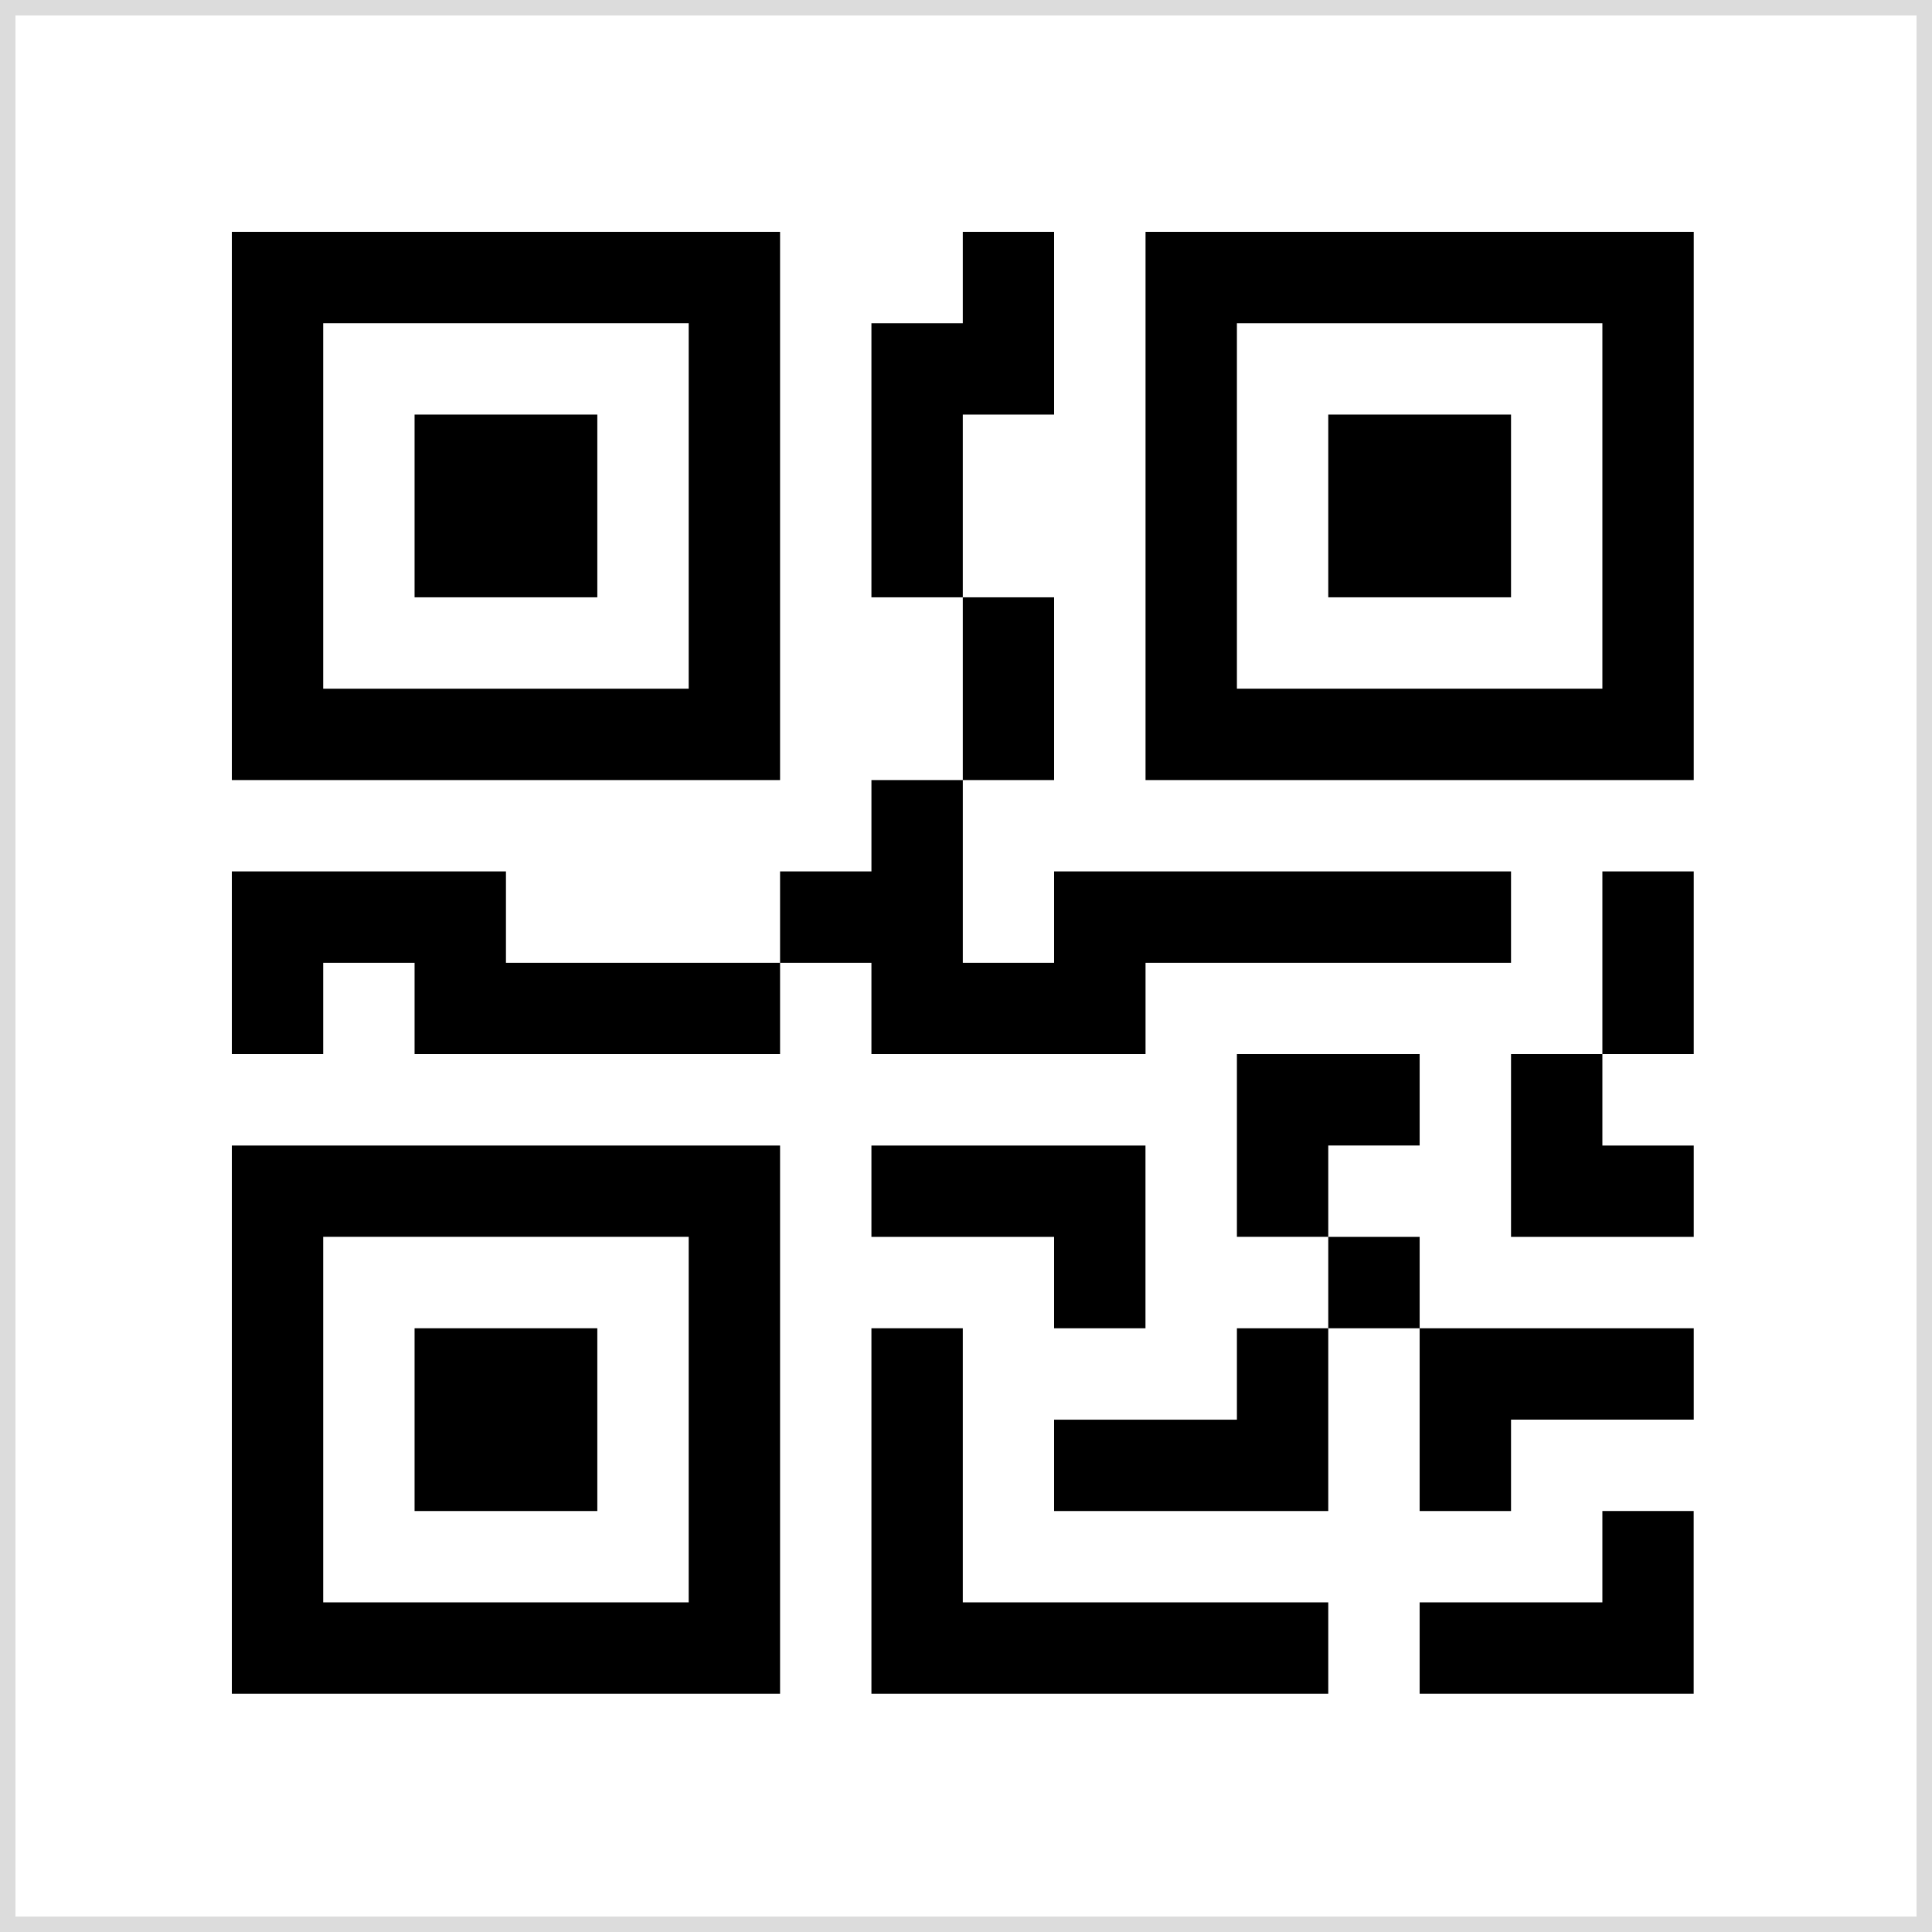 <svg xmlns="http://www.w3.org/2000/svg" width="125" height="125" viewBox="0 0 125 125">
  <g id="Group_36047" data-name="Group 36047" transform="translate(-898 -794)">
    <g id="Rectangle_9872" data-name="Rectangle 9872" transform="translate(898 794)" fill="rgba(255,255,255,0.85)" stroke="#dcdcdc" stroke-width="1">
      <rect width="125" height="125" stroke="none"/>
      <rect x="0.5" y="0.5" width="124" height="124" fill="none"/>
    </g>
    <g id="bi_qr-code" transform="translate(913 809)">
      <path id="Path_103703" data-name="Path 103703" d="M2,2H13.823V13.823H2Z" transform="translate(9.823 9.823)"/>
      <path id="Path_103704" data-name="Path 103704" d="M35.47,0V35.47H0V0ZM29.558,5.912H5.912V29.558H29.558ZM23.646,70.939H11.823V82.763H23.646Z"/>
      <path id="Path_103705" data-name="Path 103705" d="M35.47,49.293v35.47H0V49.293ZM5.912,55.2V78.851H29.558V55.2ZM70.939,2H82.763V13.823H70.939Z" transform="translate(0 9.823)"/>
      <path id="Path_103706" data-name="Path 103706" d="M59.116,0V35.47h35.47V0ZM88.674,5.912V29.558H65.028V5.912Zm-41.381,0V0H53.2V11.823H47.293V23.646H41.381V5.912Zm0,29.558V23.646H53.2V35.47ZM35.47,47.293V41.381h5.912V35.47h5.912V47.293H53.2V41.381H82.763v5.912H59.116V53.2H41.381V47.293Zm0,0V53.2H11.823V47.293H5.912V53.2H0V41.381H17.735v5.912ZM94.586,53.2H88.674V41.381h5.912Zm-5.912,0H82.763V65.028H94.586V59.116H88.674Zm-23.646,0H76.851v5.912H70.939v5.912H65.028ZM76.851,70.939V65.028H70.939v5.912H65.028v5.912H53.2v5.912H70.939V70.939Zm0,0H94.586v5.912H82.763v5.912H76.851ZM53.2,65.028v5.912h5.912V59.116H41.381v5.912Z"/>
      <path id="Path_103707" data-name="Path 103707" d="M7,12h5.912V29.735H36.558v5.912H7ZM60.2,23.823V35.646H42.47V29.735H54.293V23.823Z" transform="translate(34.381 58.939)"/>
    </g>
  </g>
</svg>
